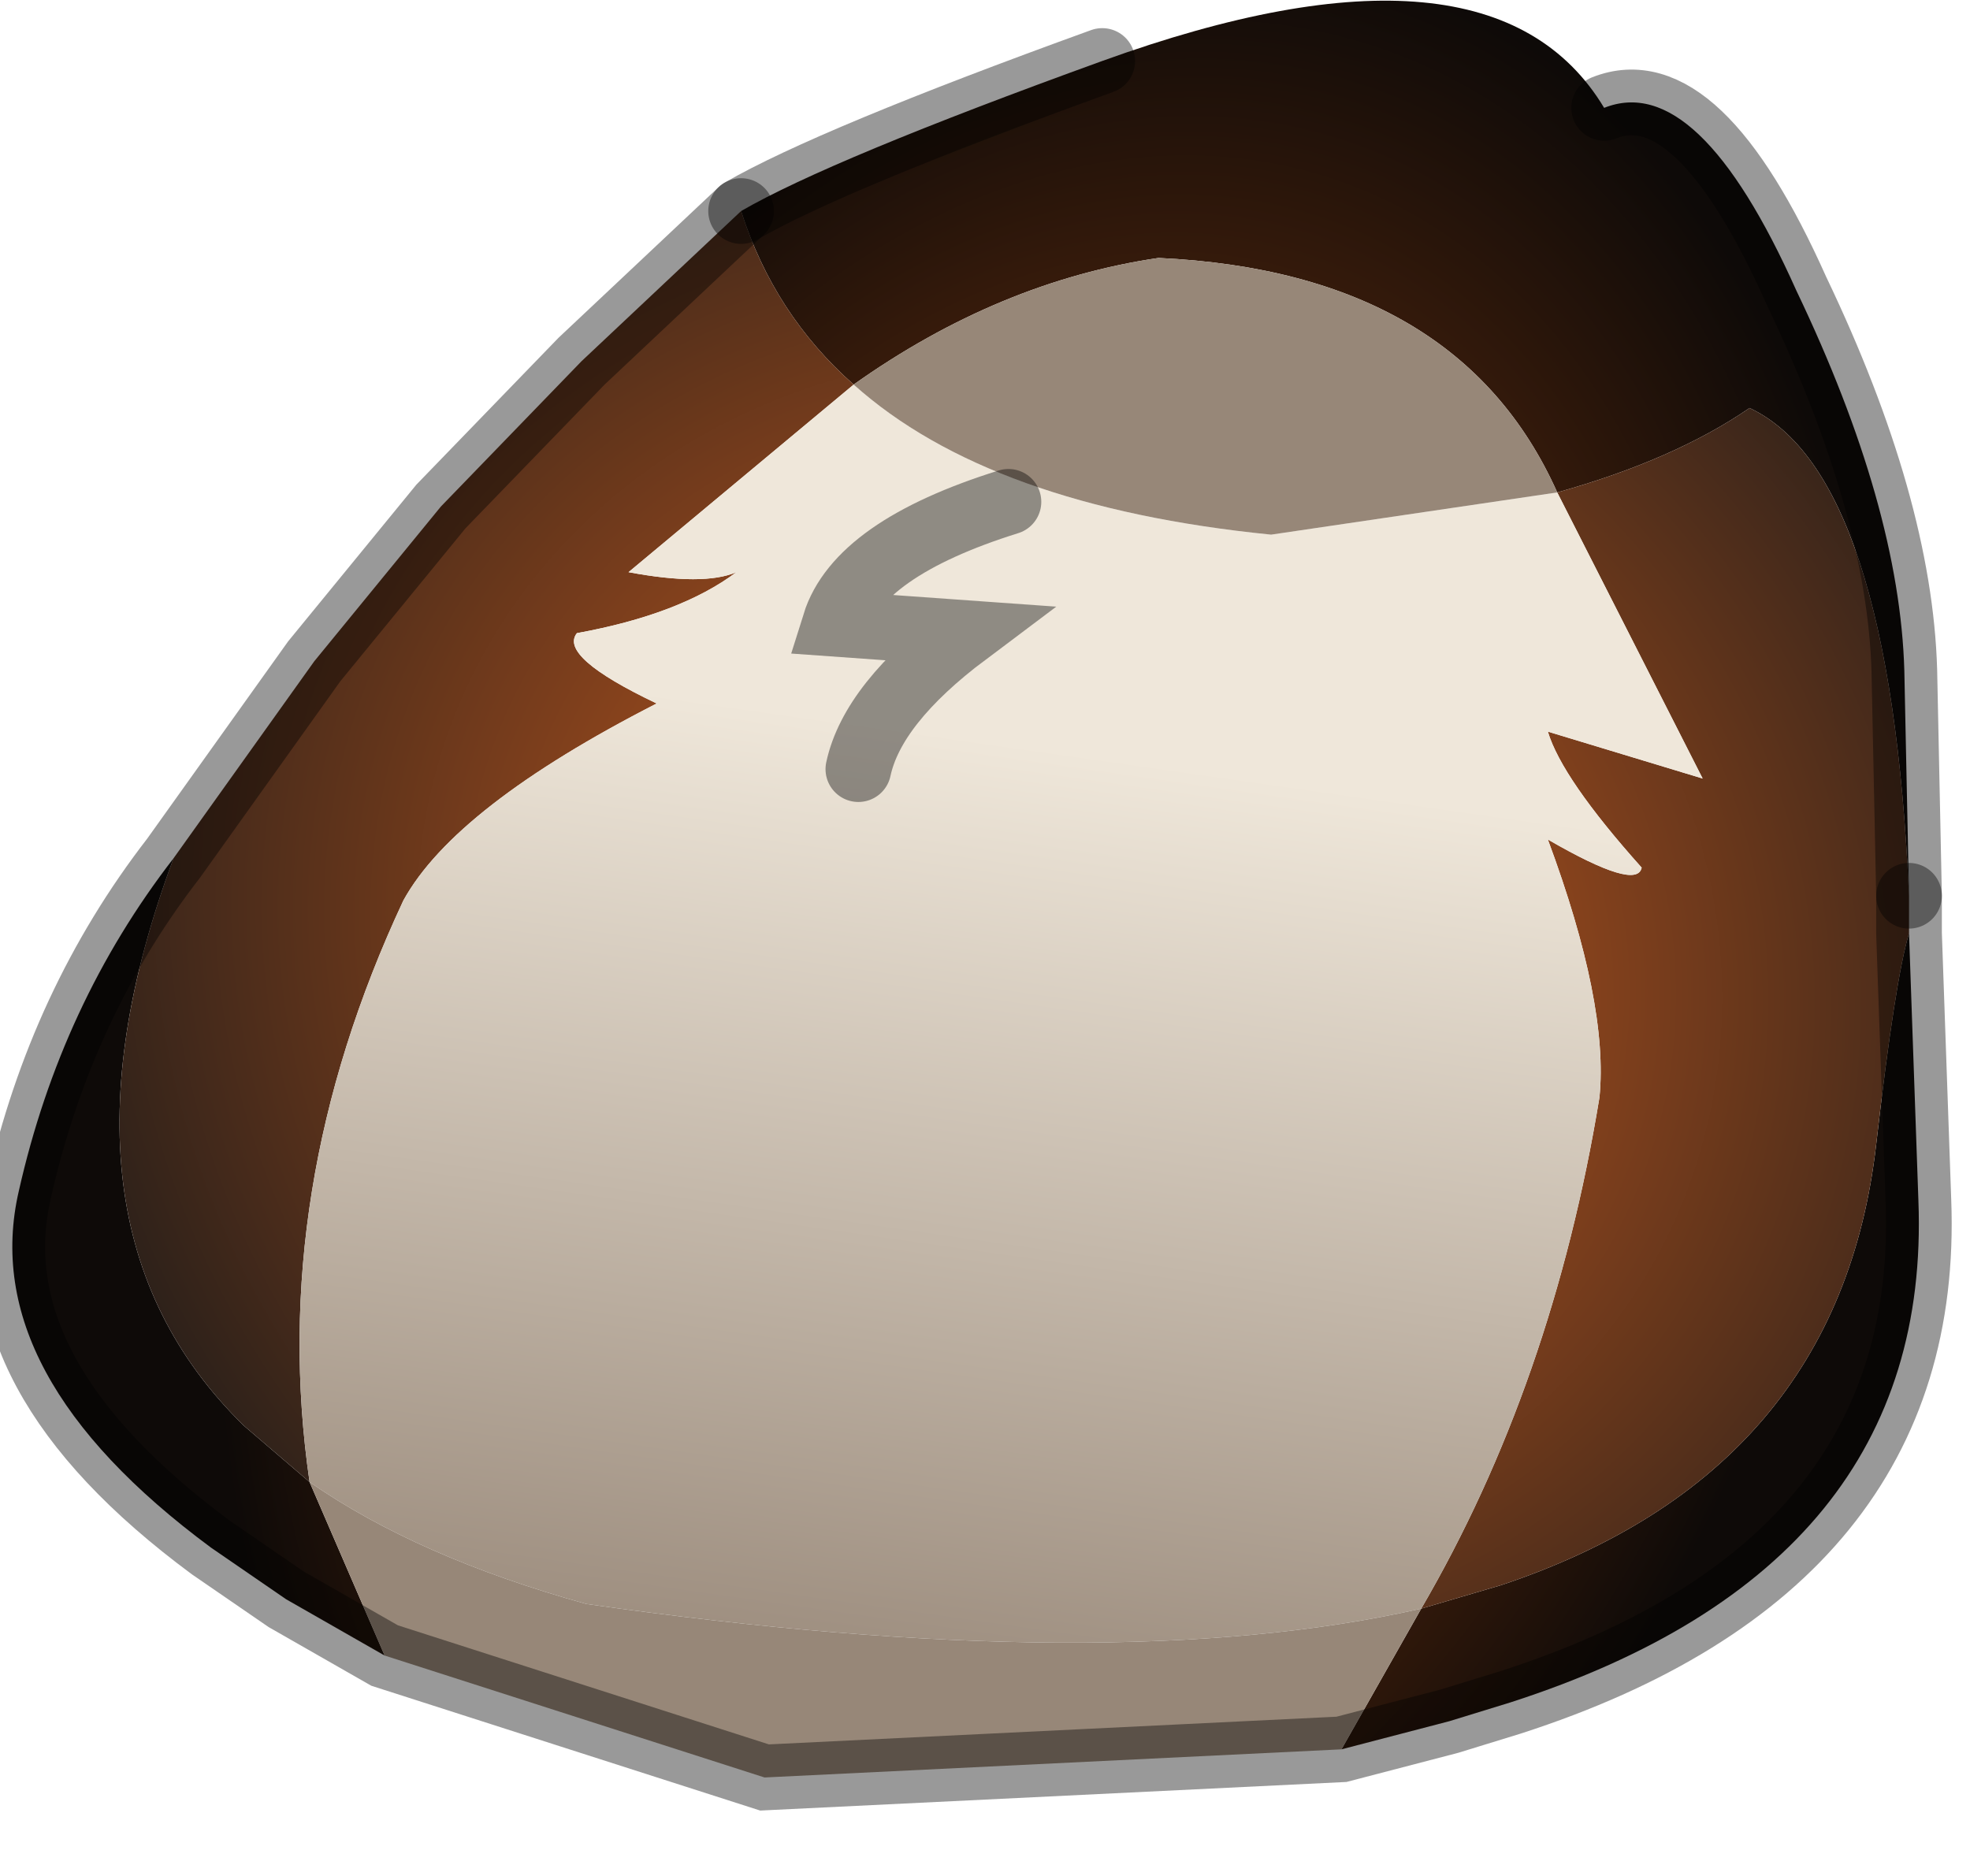<?xml version="1.0" encoding="utf-8"?>
<svg version="1.1" id="Layer_1"
xmlns="http://www.w3.org/2000/svg"
xmlns:xlink="http://www.w3.org/1999/xlink"
width="21px" height="20px"
xml:space="preserve">
<g id="PathID_903" transform="matrix(1, 0, 0, 1, 10.6, 9.3)">
<radialGradient
id="RadialGradID_270" gradientUnits="userSpaceOnUse" gradientTransform="matrix(0.008, -0.023, 0.016, 0.006, 0.55, 1.95)" spreadMethod ="pad" cx="0" cy="0" r="819.2" fx="0" fy="0" >
<stop  offset="0.106"  style="stop-color:#803911;stop-opacity:1" />
<stop  offset="0.604"  style="stop-color:#0E0A08;stop-opacity:1" />
</radialGradient>
<path style="fill:url(#RadialGradID_270) " d="M8.05 -4.95Q7.25 -4.4 6 -4.05Q4.95 -6.4 1.75 -6.55Q0.05 -6.3 -1.5 -5.2Q-2.35 -5.95 -2.7 -7.05Q-1.75 -7.6 1.15 -8.65Q5.3 -10.15 6.5 -8.15Q7.5 -8.55 8.55 -6.2Q9.65 -3.9 9.7 -2.15L9.75 0.25Q9.55 -4.25 8.05 -4.95M4.55 7.85L5.4 7.6Q9 6.4 9.4 2.9Q9.6 1.15 9.75 0.65L9.85 3.5Q10 7.4 5.5 8.85L4.85 9.05L3.7 9.35L4.55 7.85M-6.5 8.35L-7.55 7.75L-8.35 7.2Q-10.85 5.35 -10.4 3.4Q-9.95 1.4 -8.75 -0.15Q-10.2 3.75 -8 5.9L-7.3 6.5L-6.5 8.35" />
<radialGradient
id="RadialGradID_271" gradientUnits="userSpaceOnUse" gradientTransform="matrix(0.005, -0.02, 0.022, 0.006, 0.8, 0.9)" spreadMethod ="pad" cx="0" cy="0" r="819.2" fx="0" fy="0" >
<stop  offset="0.149"  style="stop-color:#B1521D;stop-opacity:1" />
<stop  offset="0.604"  style="stop-color:#281F1A;stop-opacity:1" />
</radialGradient>
<path style="fill:url(#RadialGradID_271) " d="M-3.9 -3.2Q-3.1 -3.05 -2.75 -3.2Q-3.35 -2.75 -4.45 -2.55Q-4.65 -2.3 -3.6 -1.8Q-5.75 -0.7 -6.3 0.3Q-7.75 3.4 -7.3 6.5L-8 5.9Q-10.2 3.75 -8.75 -0.15L-7.75 -1.55L-7.25 -2.25L-5.9 -3.9L-4.4 -5.45L-2.7 -7.05Q-2.35 -5.95 -1.5 -5.2L-3.9 -3.2M9.4 2.9Q9 6.4 5.4 7.6L4.55 7.85Q5.95 5.45 6.45 2.4Q6.55 1.4 5.9 -0.35Q6.85 0.2 6.9 -0.05Q6.05 -1 5.9 -1.5L7.55 -1L6 -4.05Q7.25 -4.4 8.05 -4.95Q9.55 -4.25 9.75 0.25L9.75 0.65Q9.6 1.15 9.4 2.9" />
<linearGradient
id="LinearGradID_272" gradientUnits="userSpaceOnUse" gradientTransform="matrix(-0.001, 0.007, -0.007, -0.001, 4.25, 5.05)" spreadMethod ="pad" x1="-819.2" y1="0" x2="819.2" y2="0" >
<stop  offset="0" style="stop-color:#EFE7DA;stop-opacity:1" />
<stop  offset="0.925" style="stop-color:#978778;stop-opacity:1" />
</linearGradient>
<path style="fill:url(#LinearGradID_272) " d="M-4.35 7.8Q-6.15 7.3 -7.3 6.5Q-7.75 3.4 -6.3 0.3Q-5.75 -0.7 -3.6 -1.8Q-4.65 -2.3 -4.45 -2.55Q-3.35 -2.75 -2.75 -3.2Q-3.1 -3.05 -3.9 -3.2L-1.5 -5.2Q-0.05 -3.9 2.95 -3.6L6 -4.05L7.55 -1L5.9 -1.5Q6.05 -1 6.9 -0.05Q6.85 0.2 5.9 -0.35Q6.55 1.4 6.45 2.4Q5.95 5.45 4.55 7.85Q1.25 8.6 -4.35 7.8M-1.45 -1.1Q-1.3 -1.8 -0.3 -2.55L-1.7 -2.65Q-1.45 -3.45 0.15 -3.95Q-1.45 -3.45 -1.7 -2.65L-0.3 -2.55Q-1.3 -1.8 -1.45 -1.1" />
<path style="fill:#978778;fill-opacity:1" d="M2.95 -3.6Q-0.05 -3.9 -1.5 -5.2Q0.05 -6.3 1.75 -6.55Q4.95 -6.4 6 -4.05L2.95 -3.6M-7.3 6.5Q-6.15 7.3 -4.35 7.8Q1.25 8.6 4.55 7.85L3.7 9.35L-2.45 9.65L-6.5 8.35L-7.3 6.5" />
<path style="fill:none;stroke-width:0.7;stroke-linecap:round;stroke-linejoin:miter;stroke-miterlimit:5;stroke:#000000;stroke-opacity:0.4" d="M9.75 0.25L9.7 -2.15Q9.65 -3.9 8.55 -6.2Q7.5 -8.55 6.5 -8.15" />
<path style="fill:none;stroke-width:0.7;stroke-linecap:round;stroke-linejoin:miter;stroke-miterlimit:5;stroke:#000000;stroke-opacity:0.4" d="M1.15 -8.65Q-1.75 -7.6 -2.7 -7.05" />
<path style="fill:none;stroke-width:0.7;stroke-linecap:round;stroke-linejoin:miter;stroke-miterlimit:5;stroke:#000000;stroke-opacity:0.4" d="M9.75 0.25L9.75 0.65L9.85 3.5Q10 7.4 5.5 8.85L4.85 9.05L3.7 9.35L-2.45 9.65L-6.5 8.35L-7.55 7.75L-8.35 7.2Q-10.85 5.35 -10.4 3.4Q-9.95 1.4 -8.75 -0.15L-7.75 -1.55L-7.25 -2.25L-5.9 -3.9L-4.4 -5.45L-2.7 -7.05" />
<path style="fill:none;stroke-width:0.7;stroke-linecap:round;stroke-linejoin:miter;stroke-miterlimit:5;stroke:#000000;stroke-opacity:0.4" d="M0.15 -3.95Q-1.45 -3.45 -1.7 -2.65L-0.3 -2.55Q-1.3 -1.8 -1.45 -1.1" />
</g>
</svg>
